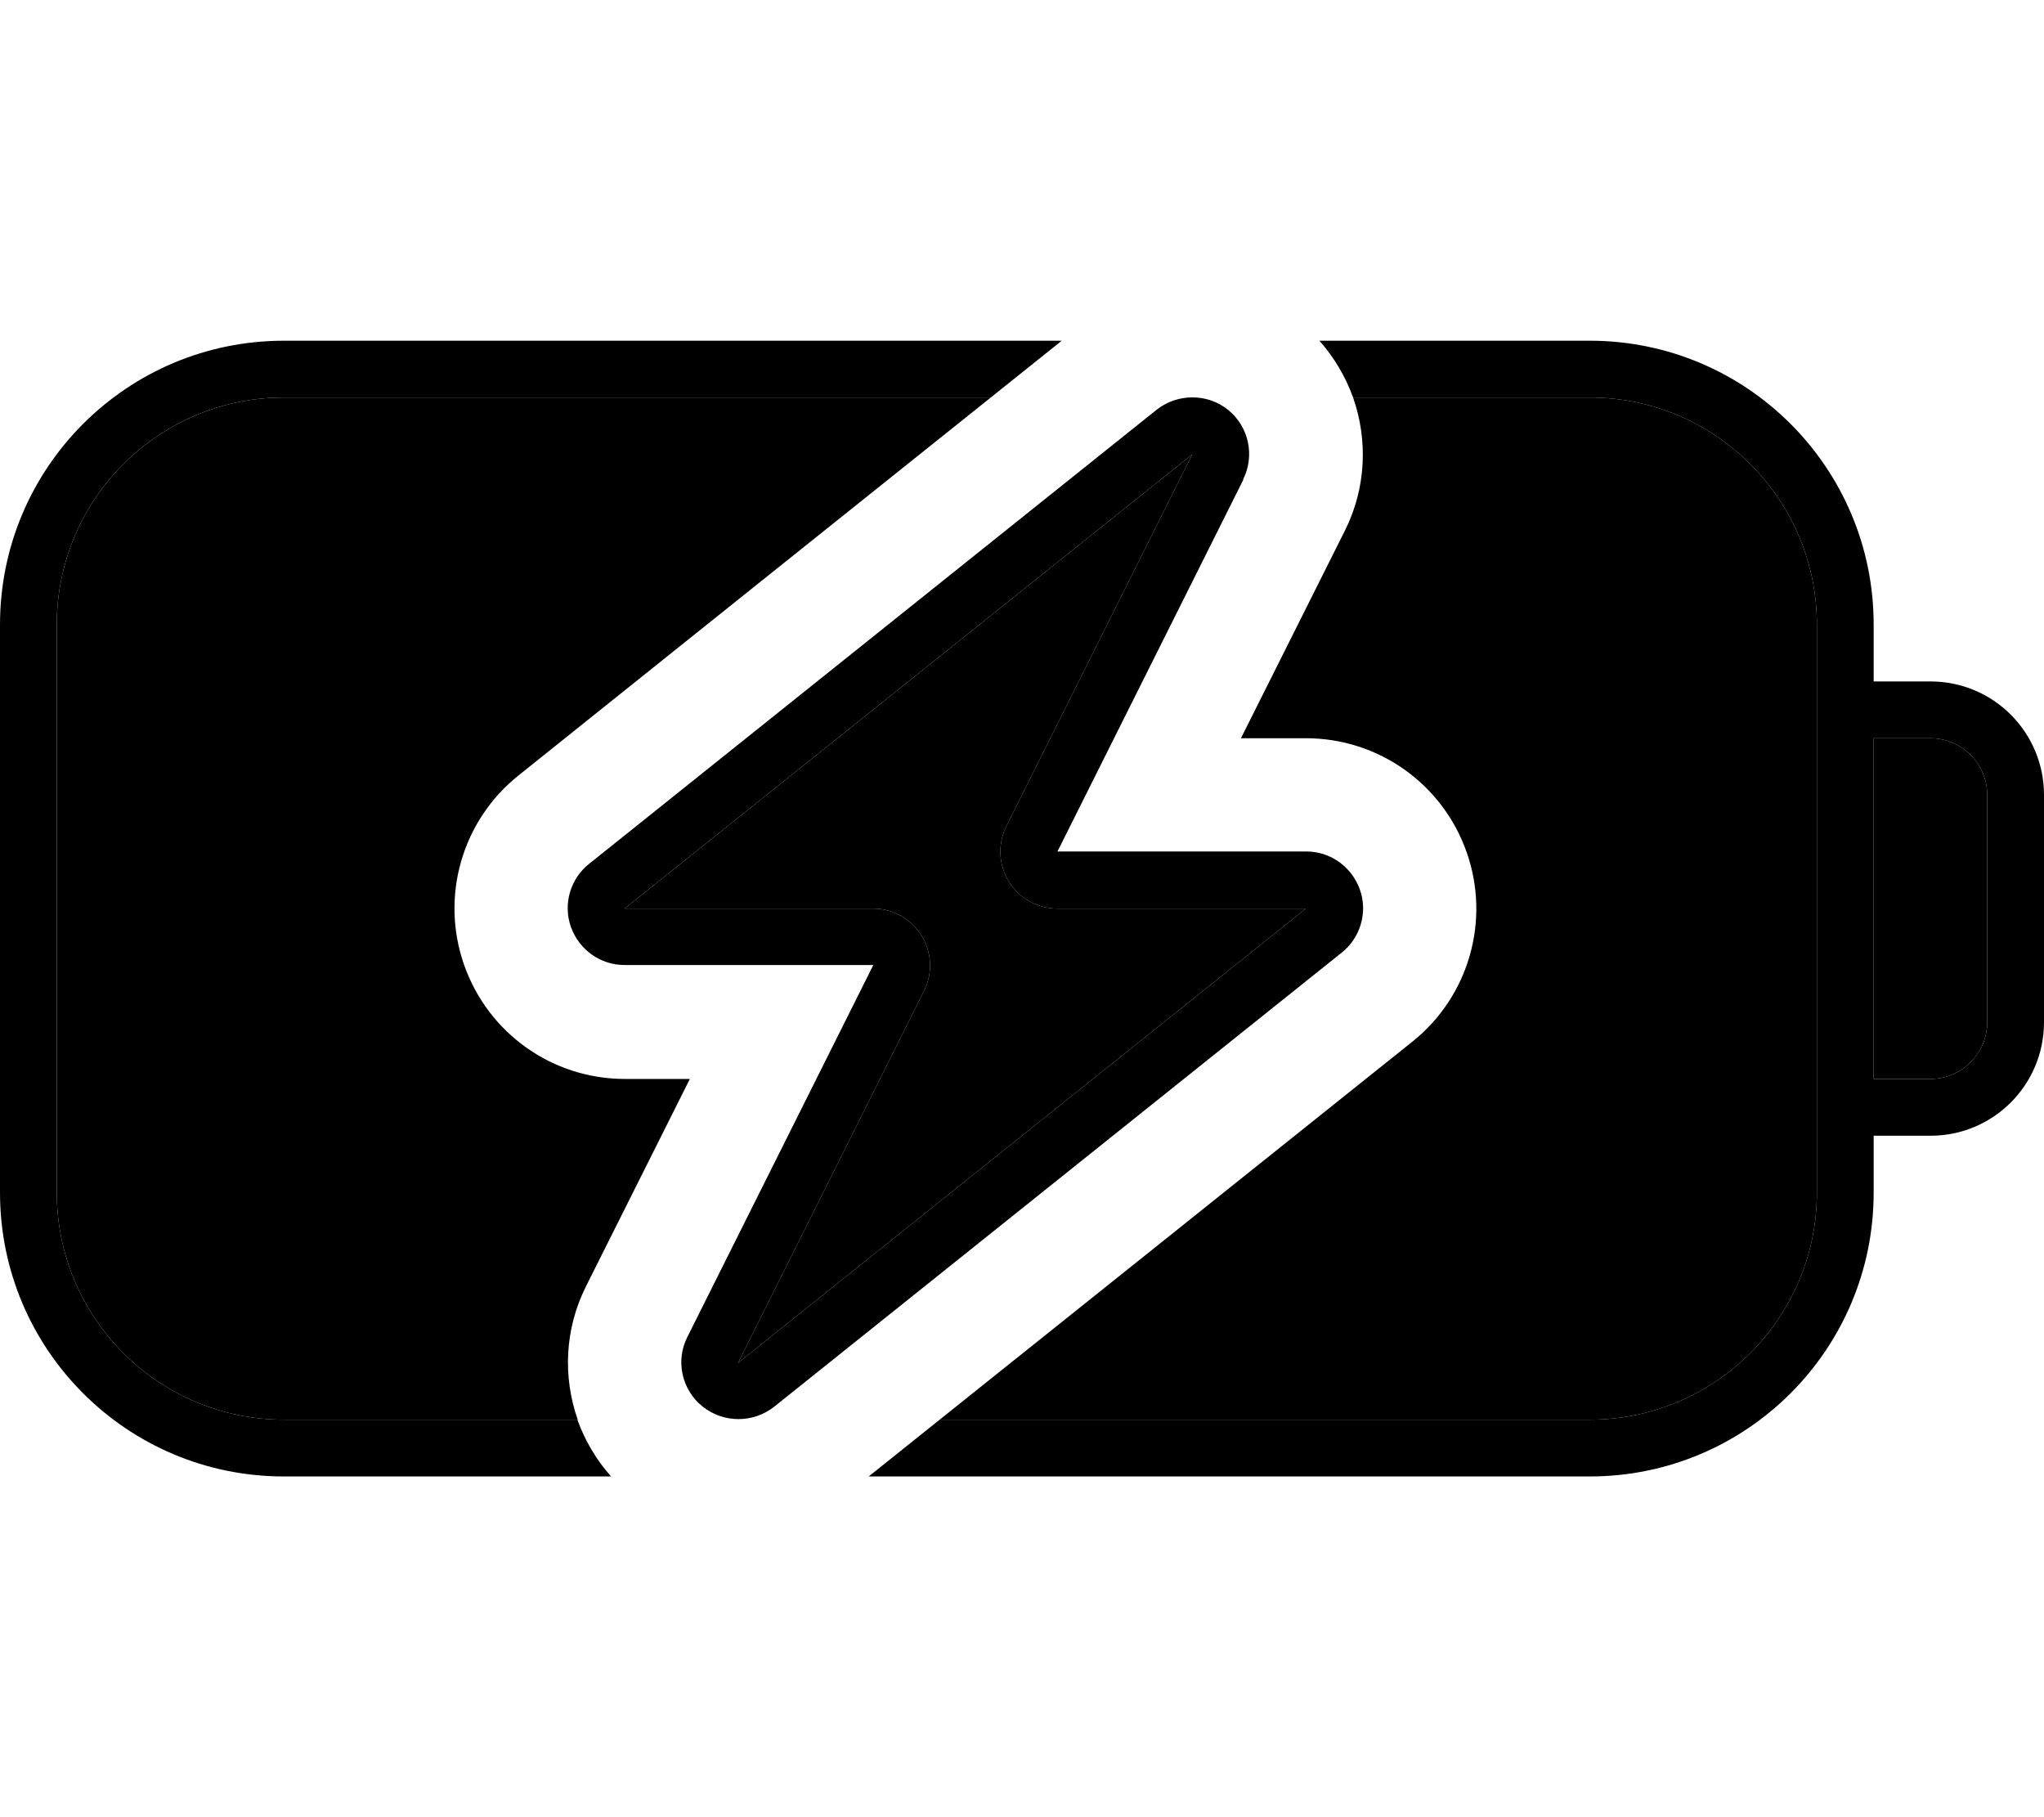 <svg xmlns="http://www.w3.org/2000/svg" viewBox="0 0 576 512"><path class="pr-icon-duotone-secondary" d="M16 176c0-35.3 28.7-64 64-64l199.2 0c-44.4 35.5-88.8 71-133.1 106.5c-15.9 12.7-22.1 34.1-15.3 53.4s24.9 32.1 45.3 32.1l18.3 0-29.3 58.5c-6 12-6.5 25.5-2.3 37.5L80 400c-35.3 0-64-28.7-64-64l0-160zm160 80L336 128 283.6 232.8c-2.5 5-2.2 10.9 .7 15.6s8.1 7.6 13.6 7.6l70.1 0L208 384l52.4-104.8c2.5-5 2.2-10.9-.7-15.6s-8.1-7.6-13.6-7.6L176 256zm88.8 144L398 293.5c15.9-12.7 22.1-34.1 15.3-53.4S388.4 208 368 208l-18.3 0 29.3-58.5c6-12 6.5-25.5 2.3-37.5l66.7 0c35.3 0 64 28.7 64 64l0 16 0 16 0 96 0 16 0 16c0 35.3-28.7 64-64 64l-183.2 0zM528 208l16 0c8.8 0 16 7.2 16 16l0 64c0 8.8-7.2 16-16 16l-16 0 0-96z"/><path class="pr-icon-duotone-primary" d="M80 96C35.8 96 0 131.8 0 176L0 336c0 44.2 35.8 80 80 80l92.2 0c-4.2-4.7-7.4-10.2-9.5-16L80 400c-35.3 0-64-28.7-64-64l0-160c0-35.3 28.7-64 64-64l199.2 0 20-16L80 96zM448 400l-183.2 0-20 16L448 416c44.2 0 80-35.8 80-80l0-16 16 0c17.7 0 32-14.3 32-32l0-64c0-17.7-14.3-32-32-32l-16 0 0-16c0-44.2-35.8-80-80-80l-76.2 0c4.2 4.7 7.4 10.2 9.5 16l66.7 0c35.3 0 64 28.7 64 64l0 16 0 16 0 96 0 16 0 16c0 35.3-28.7 64-64 64zm96-192c8.8 0 16 7.2 16 16l0 64c0 8.8-7.2 16-16 16l-16 0 0-96 16 0zM283.6 232.8c-2.5 5-2.2 10.9 .7 15.6s8.1 7.6 13.6 7.6l70.1 0L208 384l52.4-104.8c2.5-5 2.2-10.9-.7-15.6s-8.1-7.6-13.6-7.6L176 256 336 128 283.6 232.8zm66.7-97.7c3.4-6.7 1.6-14.9-4.2-19.6s-14.2-4.7-20.1-.1l-160 128c-5.3 4.2-7.4 11.4-5.1 17.8s8.3 10.7 15.1 10.7l52.2 0 17.9 0-8 16-44.4 88.8c-3.4 6.7-1.6 14.9 4.3 19.6s14.2 4.7 20.1 .1l160-128c5.3-4.2 7.4-11.4 5.1-17.8s-8.3-10.7-15.1-10.7l-52.2 0-17.9 0 8-16 44.4-88.8z"/></svg>